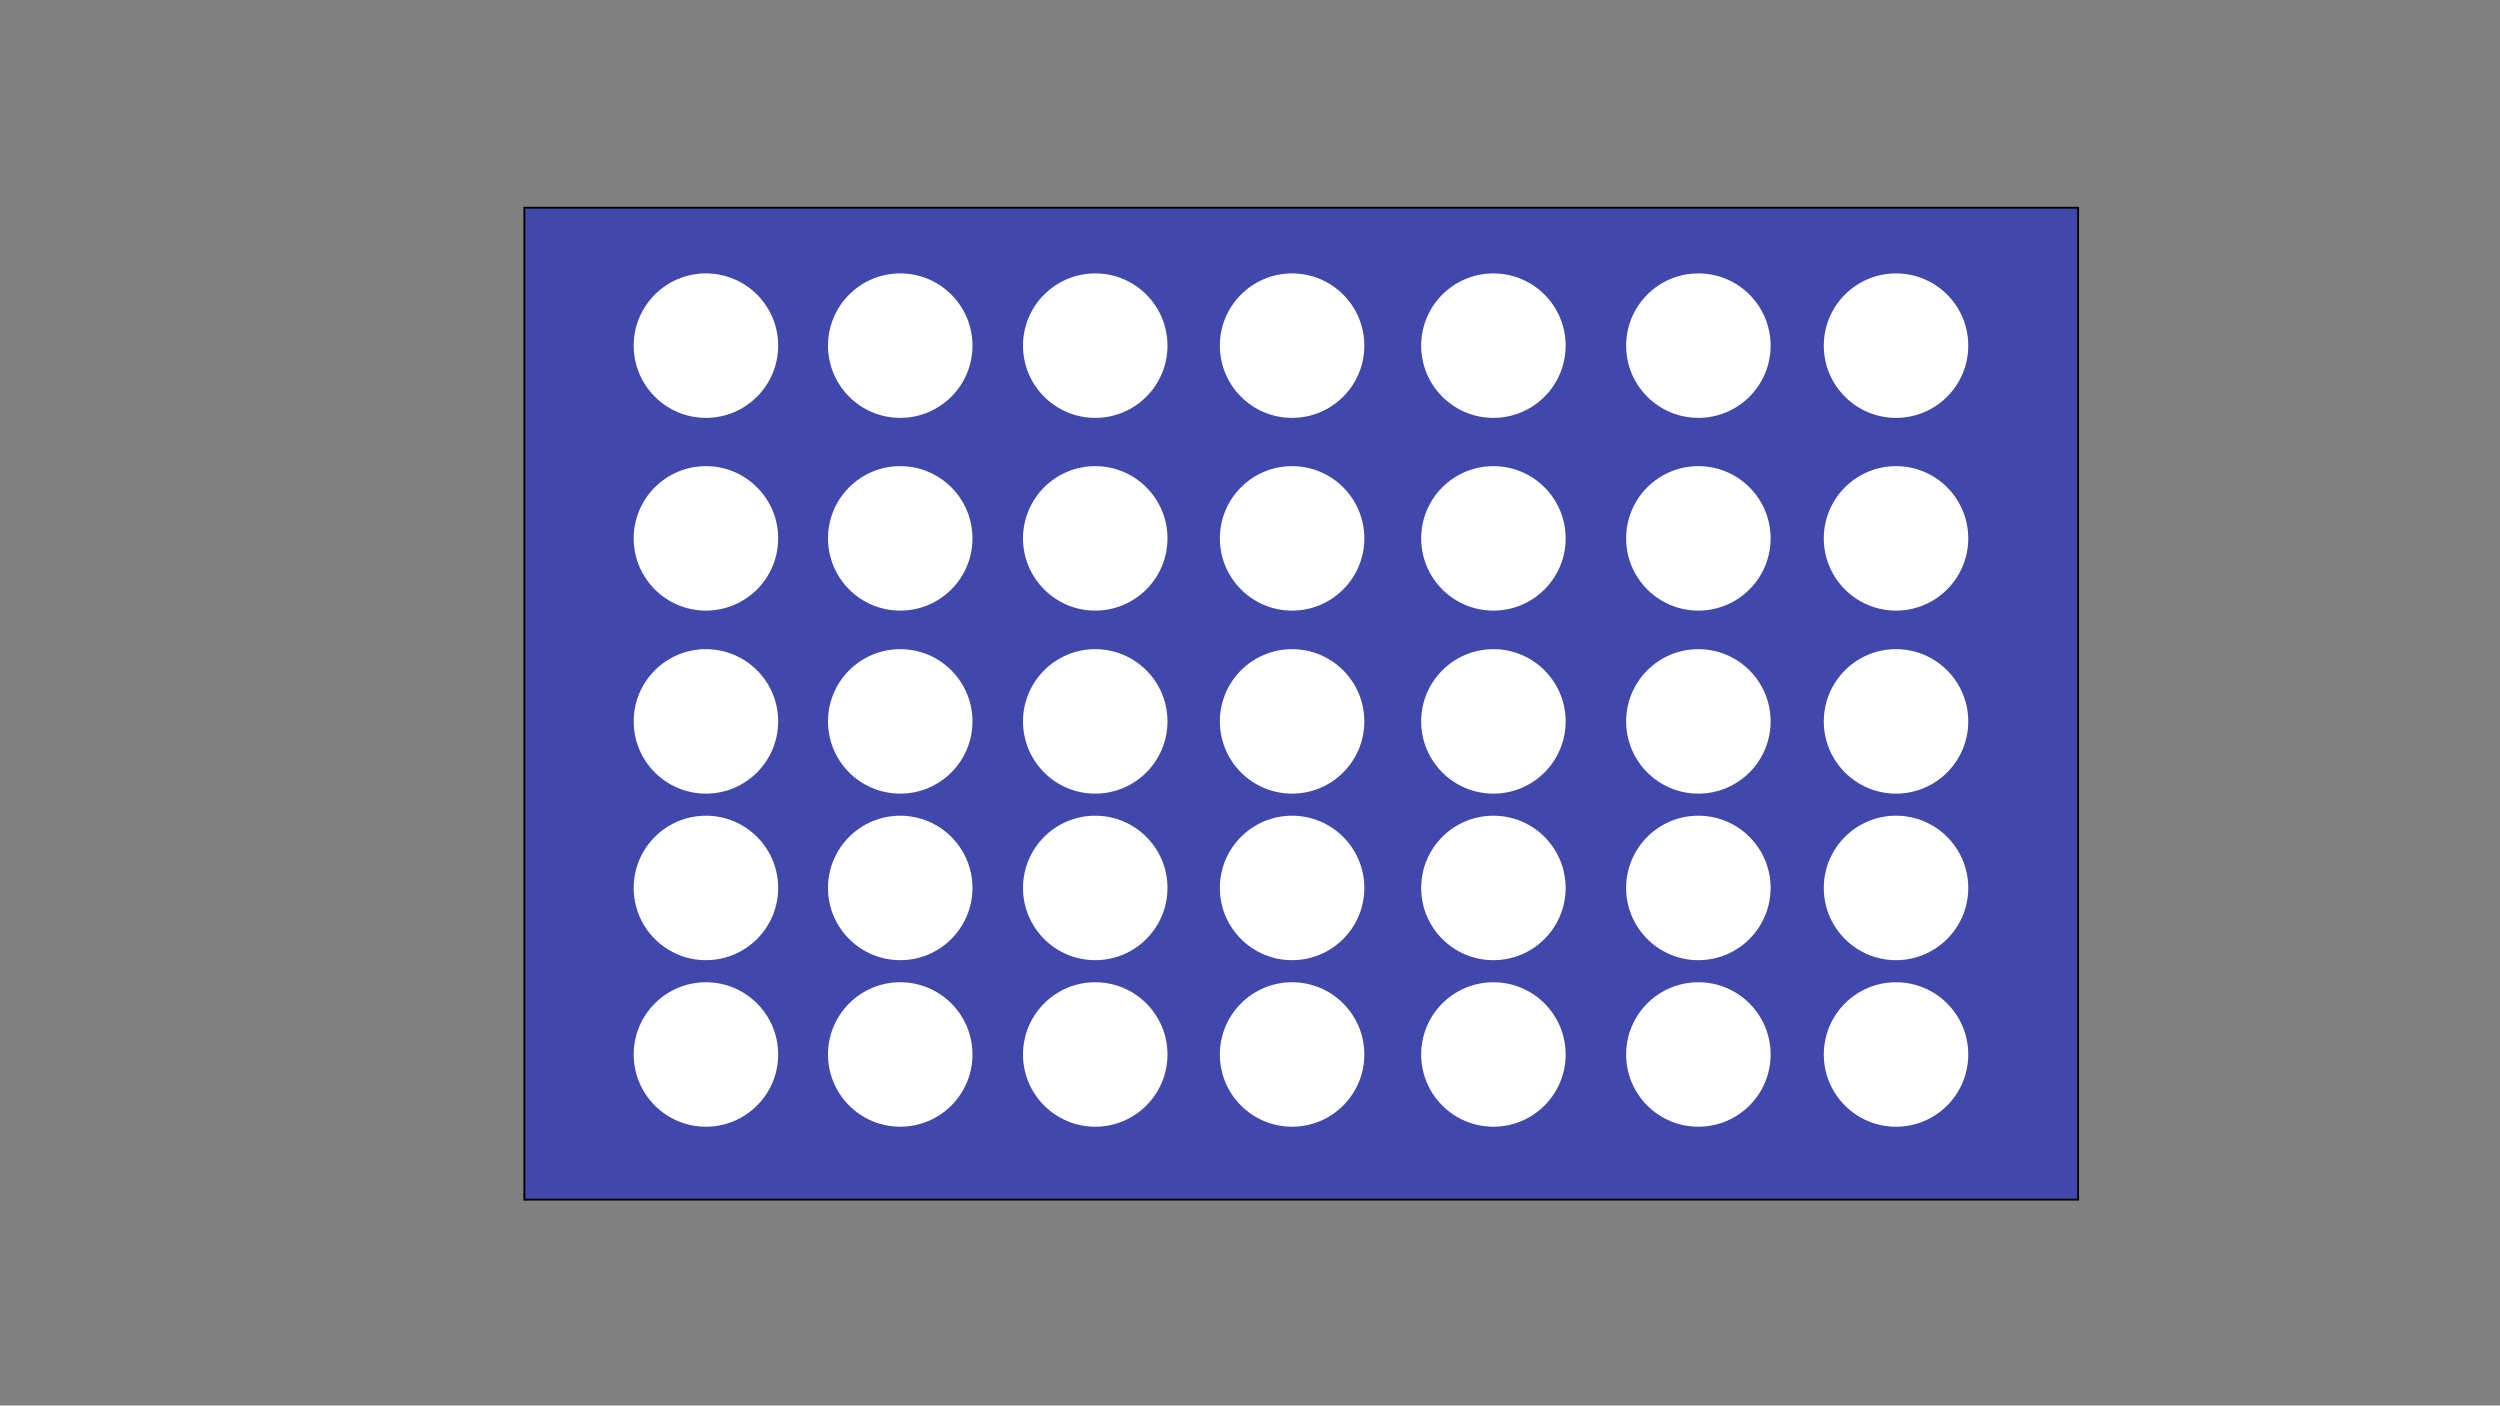 <?xml version="1.0" encoding="utf-8"?>
<!-- Generator: Adobe Illustrator 24.1.0, SVG Export Plug-In . SVG Version: 6.00 Build 0)  -->
<svg version="1.1" id="Layer_1" xmlns="http://www.w3.org/2000/svg" xmlns:xlink="http://www.w3.org/1999/xlink" x="0px" y="0px"
	 viewBox="0 0 1366 768" style="enable-background:new 0 0 1366 768;" xml:space="preserve">
<rect x="0" y="0" width="1366" height="768" fill="#808080" stroke="none"/>
<style type="text/css">
	.st0{fill:#4048AB;}
	.st1{fill:#FFFFFF;}
</style>
<g>
	<rect x="286.5" y="113.5" class="st0" width="849" height="542"/>
	<path d="M1135,114v541H287V114H1135 M1136,113H286v543h850V113L1136,113z"/>
</g>
<g>
	<circle class="st1" cx="706" cy="188.86" r="39.47"/>
</g>
<g>
	<circle class="st1" cx="491.89" cy="188.86" r="39.47"/>
</g>
<g>
	<circle class="st1" cx="598.44" cy="188.86" r="39.47"/>
</g>
<g>
	<circle class="st1" cx="385.72" cy="188.86" r="39.47"/>
</g>
<g>
	<circle class="st1" cx="816" cy="188.86" r="39.47"/>
</g>
<g>
	<circle class="st1" cx="1035.99" cy="188.86" r="39.47"/>
</g>
<g>
	<circle class="st1" cx="927.99" cy="188.86" r="39.47"/>
</g>
<g>
	<circle class="st1" cx="706" cy="294.17" r="39.47"/>
</g>
<g>
	<circle class="st1" cx="491.89" cy="294.17" r="39.47"/>
</g>
<g>
	<circle class="st1" cx="598.44" cy="294.17" r="39.47"/>
</g>
<g>
	<circle class="st1" cx="385.72" cy="294.17" r="39.47"/>
</g>
<g>
	<circle class="st1" cx="816" cy="294.17" r="39.47"/>
</g>
<g>
	<circle class="st1" cx="1035.99" cy="294.17" r="39.47"/>
</g>
<g>
	<circle class="st1" cx="927.99" cy="294.17" r="39.47"/>
</g>
<g>
	<circle class="st1" cx="706" cy="394.17" r="39.47"/>
</g>
<g>
	<circle class="st1" cx="491.89" cy="394.17" r="39.47"/>
</g>
<g>
	<circle class="st1" cx="598.44" cy="394.17" r="39.47"/>
</g>
<g>
	<circle class="st1" cx="385.72" cy="394.17" r="39.47"/>
</g>
<g>
	<circle class="st1" cx="816" cy="394.17" r="39.47"/>
</g>
<g>
	<circle class="st1" cx="1035.99" cy="394.17" r="39.47"/>
</g>
<g>
	<circle class="st1" cx="927.99" cy="394.17" r="39.47"/>
</g>
<g>
	<circle class="st1" cx="706" cy="485.17" r="39.47"/>
</g>
<g>
	<circle class="st1" cx="491.89" cy="485.17" r="39.47"/>
</g>
<g>
	<circle class="st1" cx="598.44" cy="485.17" r="39.47"/>
</g>
<g>
	<circle class="st1" cx="385.72" cy="485.17" r="39.47"/>
</g>
<g>
	<circle class="st1" cx="816" cy="485.17" r="39.47"/>
</g>
<g>
	<circle class="st1" cx="1035.99" cy="485.17" r="39.47"/>
</g>
<g>
	<circle class="st1" cx="927.99" cy="485.17" r="39.47"/>
</g>
<g>
	<circle class="st1" cx="706" cy="576.17" r="39.47"/>
</g>
<g>
	<circle class="st1" cx="491.89" cy="576.17" r="39.47"/>
</g>
<g>
	<circle class="st1" cx="598.44" cy="576.17" r="39.47"/>
</g>
<g>
	<circle class="st1" cx="385.72" cy="576.17" r="39.47"/>
</g>
<g>
	<circle class="st1" cx="816" cy="576.17" r="39.47"/>
</g>
<g>
	<circle class="st1" cx="1035.99" cy="576.17" r="39.47"/>
</g>
<g>
	<circle class="st1" cx="927.99" cy="576.17" r="39.47"/>
</g>
</svg>

